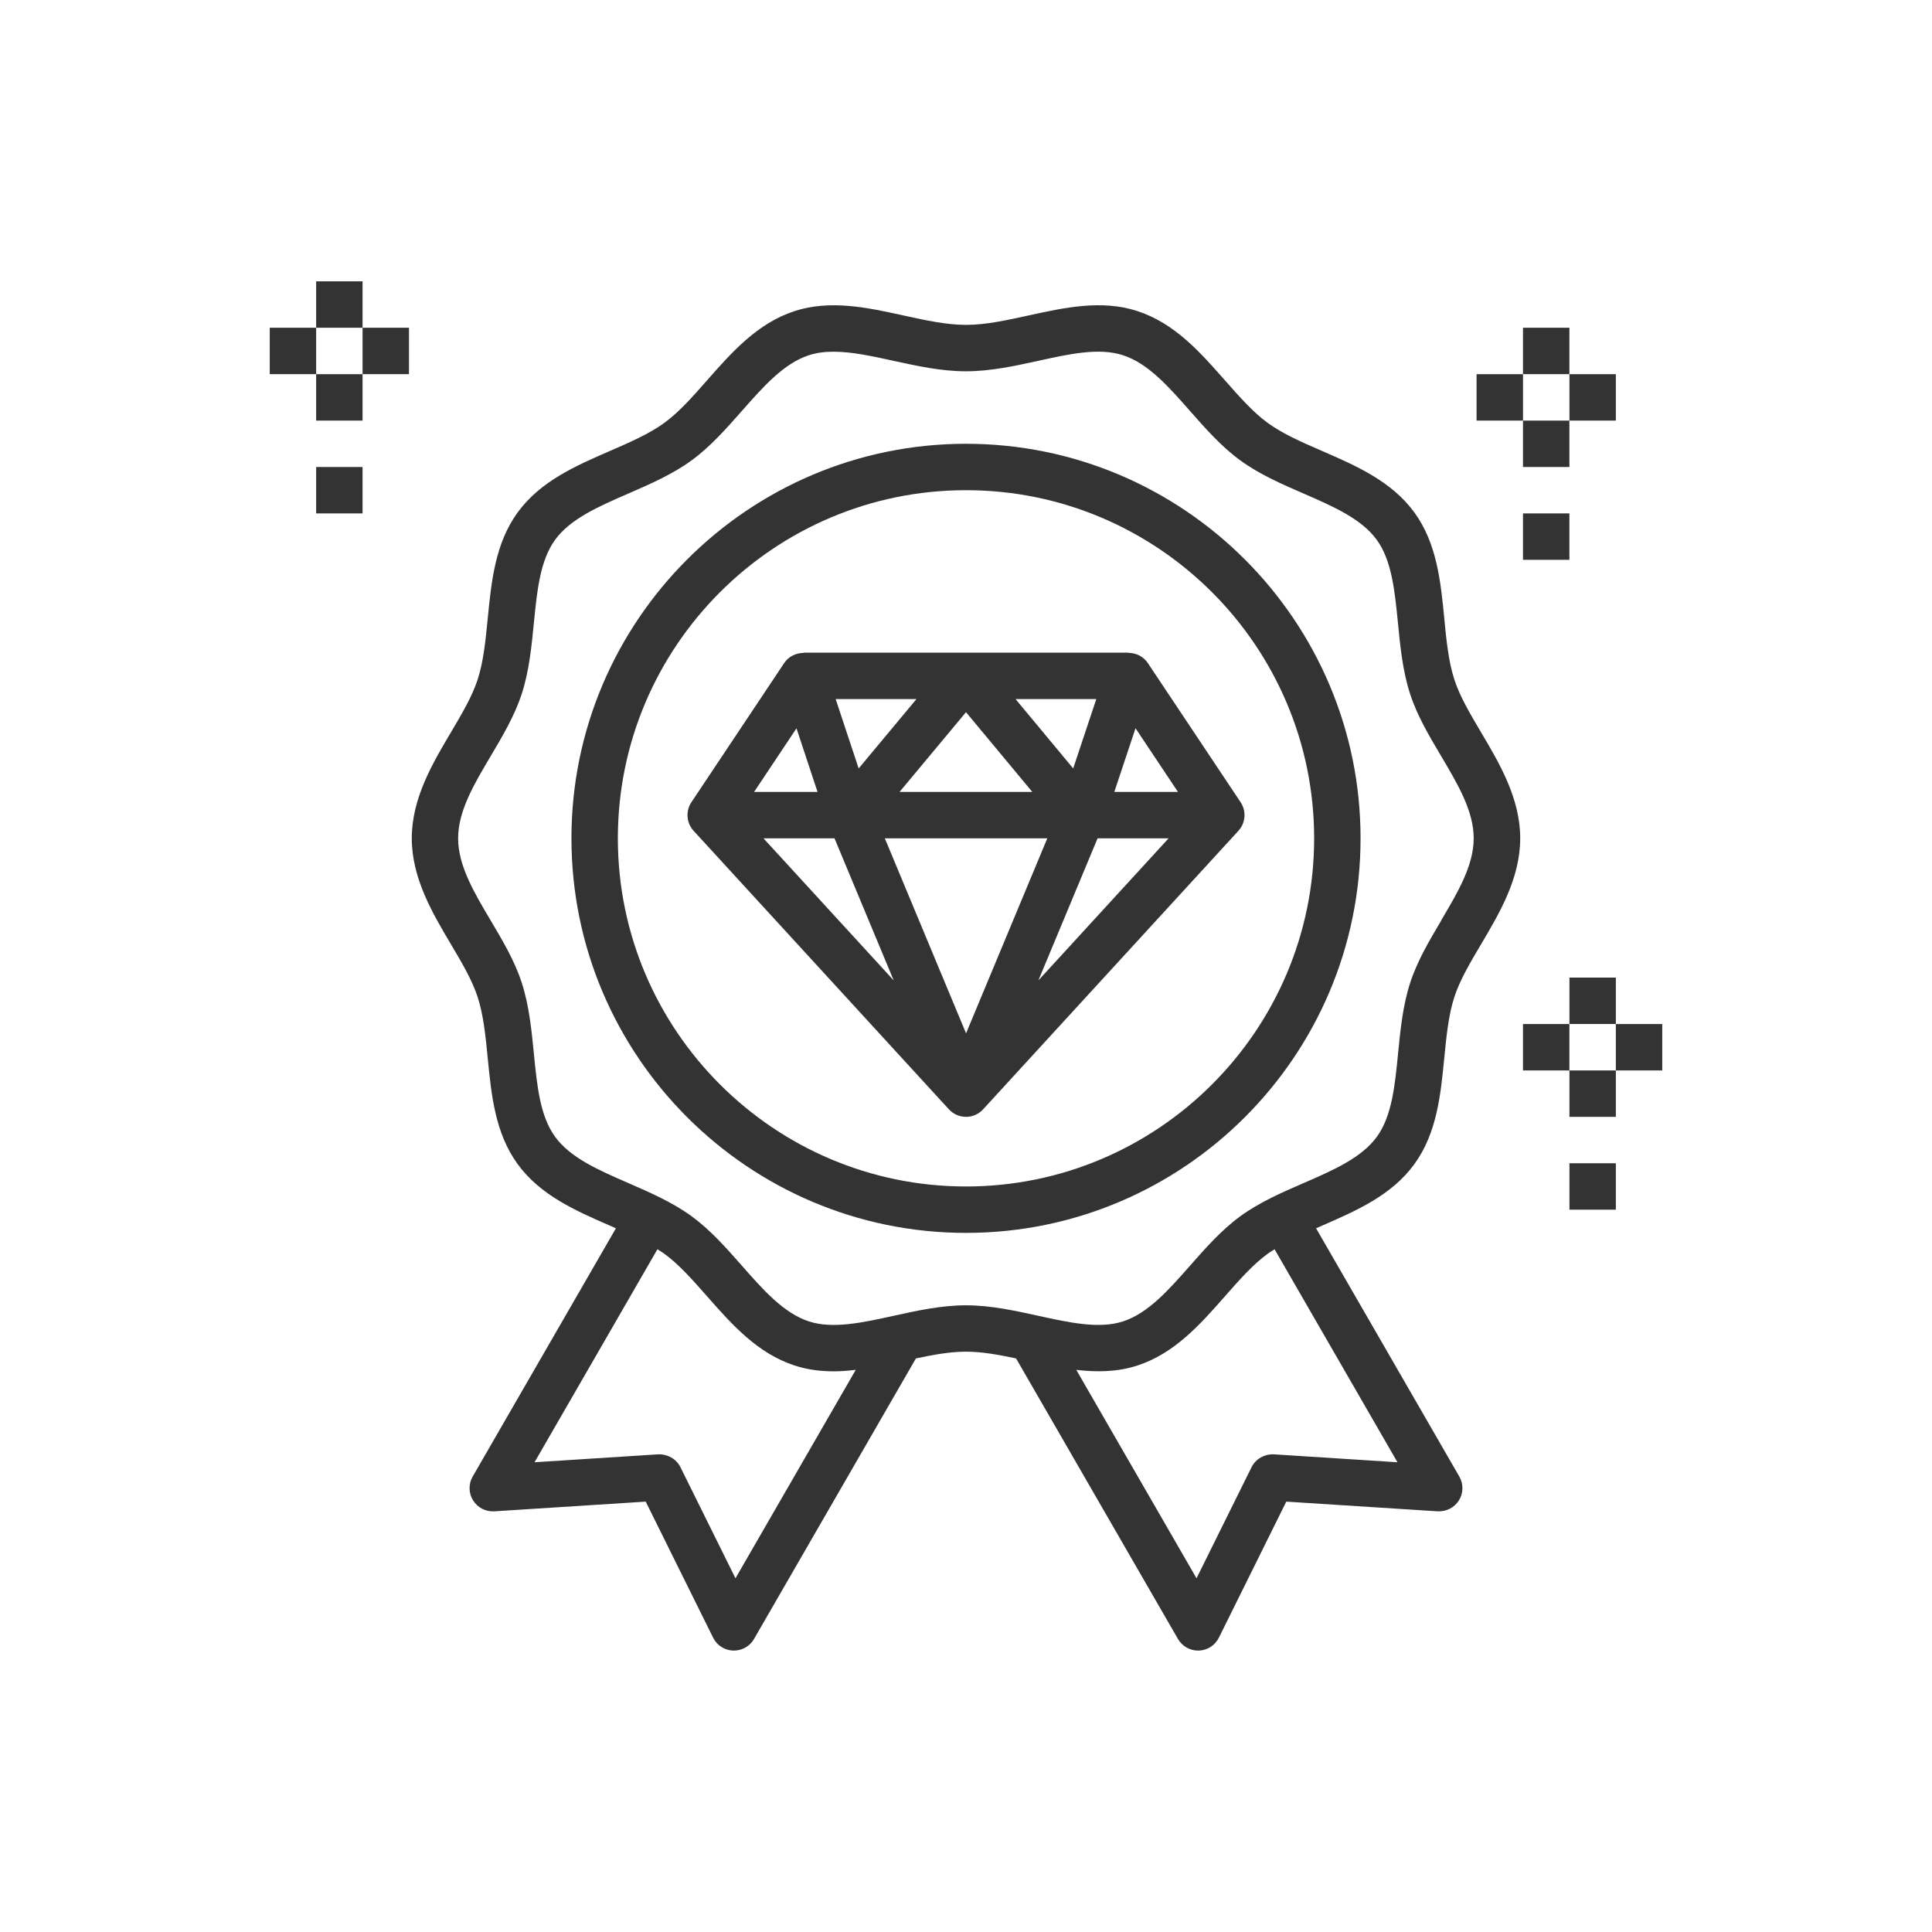 <?xml version="1.0" encoding="UTF-8"?>
<svg id="Layer_1" data-name="Layer 1" xmlns="http://www.w3.org/2000/svg" viewBox="0 0 500 500">
  <defs>
    <style>
      .cls-1 {
        fill: #333;
        stroke-width: 0px;
      }
    </style>
  </defs>
  <path class="cls-1" d="m373.79,160.11c-.94-9.56-1.91-19.45-7.74-27.47-5.89-8.09-15.03-12.07-23.88-15.92-5.23-2.27-10.17-4.42-14.07-7.26-3.82-2.78-7.34-6.78-11.07-11.01-6.41-7.28-13.04-14.81-22.7-17.95-9.26-3.01-18.88-.89-28.18,1.15-5.7,1.25-11.09,2.43-16.15,2.43s-10.45-1.18-16.15-2.43c-9.3-2.04-18.91-4.15-28.18-1.15-9.66,3.14-16.29,10.67-22.7,17.95-3.72,4.23-7.24,8.22-11.06,11-3.9,2.84-8.84,4.99-14.07,7.26-8.84,3.85-17.99,7.82-23.88,15.92-5.83,8.02-6.8,17.9-7.74,27.47-.56,5.72-1.09,11.11-2.61,15.78-1.42,4.38-4.09,8.89-6.92,13.66-4.74,8-10.12,17.06-10.12,27.41s5.38,19.41,10.12,27.41c2.83,4.77,5.5,9.28,6.92,13.66,1.52,4.67,2.05,10.07,2.61,15.78.94,9.56,1.91,19.46,7.74,27.46,5.89,8.1,15.04,12.08,23.88,15.93.53.23,1.04.46,1.56.69l-37.07,64.25c-1.11,1.92-1.07,4.29.1,6.17s3.26,2.96,5.49,2.83l39.19-2.51,17.45,35.22c.98,1.98,2.98,3.27,5.19,3.33.06,0,.13,0,.19,0,2.14,0,4.13-1.14,5.2-3l41.9-72.61c4.53-.96,8.86-1.75,12.96-1.75s8.43.79,12.96,1.75l41.9,72.61c1.08,1.86,3.06,3,5.2,3,.06,0,.13,0,.19,0,2.21-.06,4.21-1.35,5.19-3.33l17.45-35.22,39.19,2.51c2.22.09,4.32-.95,5.49-2.83,1.17-1.88,1.21-4.25.1-6.17l-37.07-64.25c.52-.23,1.03-.46,1.56-.69,8.84-3.85,17.99-7.82,23.88-15.92,5.83-8.01,6.8-17.9,7.74-27.47.56-5.71,1.09-11.11,2.61-15.78,1.42-4.38,4.09-8.89,6.92-13.66,4.74-8,10.12-17.06,10.12-27.41s-5.38-19.41-10.12-27.41c-2.83-4.77-5.5-9.28-6.92-13.66-1.52-4.67-2.05-10.06-2.61-15.78Zm-183.45,248.35l-14.24-28.75c-1.07-2.17-3.39-3.42-5.77-3.33l-31.99,2.05,31.8-55.12c.59.38,1.21.74,1.76,1.14,3.82,2.78,7.34,6.78,11.07,11.01,6.41,7.28,13.04,14.8,22.7,17.94,3.32,1.08,6.69,1.5,10.08,1.5,1.9,0,3.81-.16,5.72-.39l-31.13,53.95Zm171.32-30.03l-31.99-2.05c-2.4-.1-4.69,1.16-5.77,3.33l-14.24,28.75-31.12-53.94c5.3.62,10.6.57,15.8-1.12,9.66-3.14,16.29-10.67,22.7-17.95,3.72-4.23,7.24-8.22,11.06-11,.55-.4,1.17-.76,1.76-1.14l31.8,55.12Zm11.32-140.18c-3.04,5.12-6.18,10.42-8.02,16.07-1.92,5.91-2.54,12.22-3.14,18.32-.82,8.34-1.59,16.2-5.5,21.57-3.97,5.45-11.25,8.62-18.96,11.97-5.59,2.43-11.37,4.94-16.34,8.56-4.89,3.56-9.02,8.25-13.01,12.78-5.59,6.35-10.87,12.34-17.39,14.46-6.16,2-13.81.32-21.9-1.45-6.08-1.34-12.36-2.72-18.73-2.72s-12.65,1.38-18.73,2.72c-8.09,1.78-15.74,3.45-21.9,1.45-6.53-2.12-11.81-8.11-17.39-14.46-3.99-4.53-8.12-9.21-13.01-12.78-4.97-3.61-10.75-6.13-16.34-8.56-7.71-3.36-14.99-6.52-18.96-11.98-3.91-5.37-4.68-13.24-5.5-21.57-.6-6.1-1.22-12.41-3.14-18.32-1.83-5.65-4.98-10.95-8.02-16.07-4.34-7.32-8.44-14.23-8.44-21.29s4.1-13.97,8.44-21.29c3.04-5.12,6.18-10.42,8.02-16.07,1.92-5.91,2.54-12.22,3.14-18.32.82-8.33,1.59-16.2,5.5-21.57,3.97-5.45,11.25-8.62,18.95-11.97,5.59-2.43,11.38-4.95,16.34-8.56,4.89-3.56,9.02-8.25,13.01-12.78,5.59-6.35,10.87-12.34,17.39-14.46,1.99-.65,4.13-.91,6.38-.91,4.75,0,10.03,1.16,15.51,2.36,6.08,1.33,12.36,2.71,18.73,2.71s12.65-1.38,18.73-2.71c8.09-1.78,15.74-3.46,21.9-1.46,6.53,2.12,11.81,8.11,17.39,14.46,3.99,4.53,8.12,9.22,13.01,12.78,4.97,3.62,10.75,6.13,16.34,8.56,7.7,3.35,14.98,6.52,18.95,11.97,3.91,5.37,4.68,13.24,5.5,21.57.6,6.1,1.22,12.41,3.14,18.32,1.83,5.65,4.98,10.95,8.02,16.07,4.34,7.32,8.44,14.23,8.44,21.29s-4.1,13.97-8.44,21.29Z"/>
  <path class="cls-1" d="m250,114.85c-56.3,0-102.11,45.8-102.11,102.11s45.8,102.11,102.11,102.11,102.11-45.8,102.11-102.11-45.8-102.11-102.11-102.11Zm0,192.21c-49.68,0-90.1-40.41-90.1-90.1s40.42-90.1,90.1-90.1,90.1,40.42,90.1,90.1-40.42,90.1-90.1,90.1Z"/>
  <path class="cls-1" d="m292.05,168.97v-.06h-84.09v.06c-1.99.02-3.87.93-5,2.61l-24.03,36.04c-1.53,2.3-1.3,5.35.57,7.39l66.07,72.08c1.14,1.24,2.75,1.95,4.43,1.95s3.29-.7,4.43-1.95l66.07-72.08c1.87-2.04,2.1-5.09.57-7.39l-24.03-36.04c-1.12-1.68-3.01-2.61-5-2.62Zm-8.33,11.95l-5.98,17.95-14.92-17.95h20.91Zm-16.56,24.03h-34.36l17.2-20.64,17.16,20.64Zm-29.98-24.03l-14.96,17.95-5.95-17.95h20.91Zm-31.05,7.57l5.45,16.46h-16.42l10.97-16.46Zm-8.54,28.47h18.38l15.32,36.77-33.7-36.77Zm52.42,50.46l-21.02-50.46h42.05l-21.02,50.46Zm18.72-13.69l15.32-36.77h18.38l-33.7,36.77Zm19.65-48.78l5.49-16.48,10.99,16.48h-16.48Z"/>
  <rect class="cls-1" x="81.82" y="72.81" width="12.01" height="12.01"/>
  <rect class="cls-1" x="69.81" y="84.82" width="12.01" height="12.01"/>
  <rect class="cls-1" x="93.83" y="84.82" width="12.01" height="12.01"/>
  <rect class="cls-1" x="81.82" y="96.84" width="12.01" height="12.01"/>
  <rect class="cls-1" x="406.17" y="253" width="12.01" height="12.01"/>
  <rect class="cls-1" x="394.15" y="265.02" width="12.01" height="12.01"/>
  <rect class="cls-1" x="418.18" y="265.02" width="12.01" height="12.01"/>
  <rect class="cls-1" x="406.17" y="277.03" width="12.01" height="12.01"/>
  <rect class="cls-1" x="394.15" y="84.82" width="12.01" height="12.01"/>
  <rect class="cls-1" x="382.14" y="96.84" width="12.01" height="12.01"/>
  <rect class="cls-1" x="406.17" y="96.84" width="12.01" height="12.01"/>
  <rect class="cls-1" x="394.15" y="108.85" width="12.01" height="12.01"/>
  <rect class="cls-1" x="81.82" y="120.86" width="12.01" height="12.01"/>
  <rect class="cls-1" x="394.15" y="132.87" width="12.01" height="12.01"/>
  <rect class="cls-1" x="406.17" y="301.05" width="12.01" height="12.01"/>
</svg>